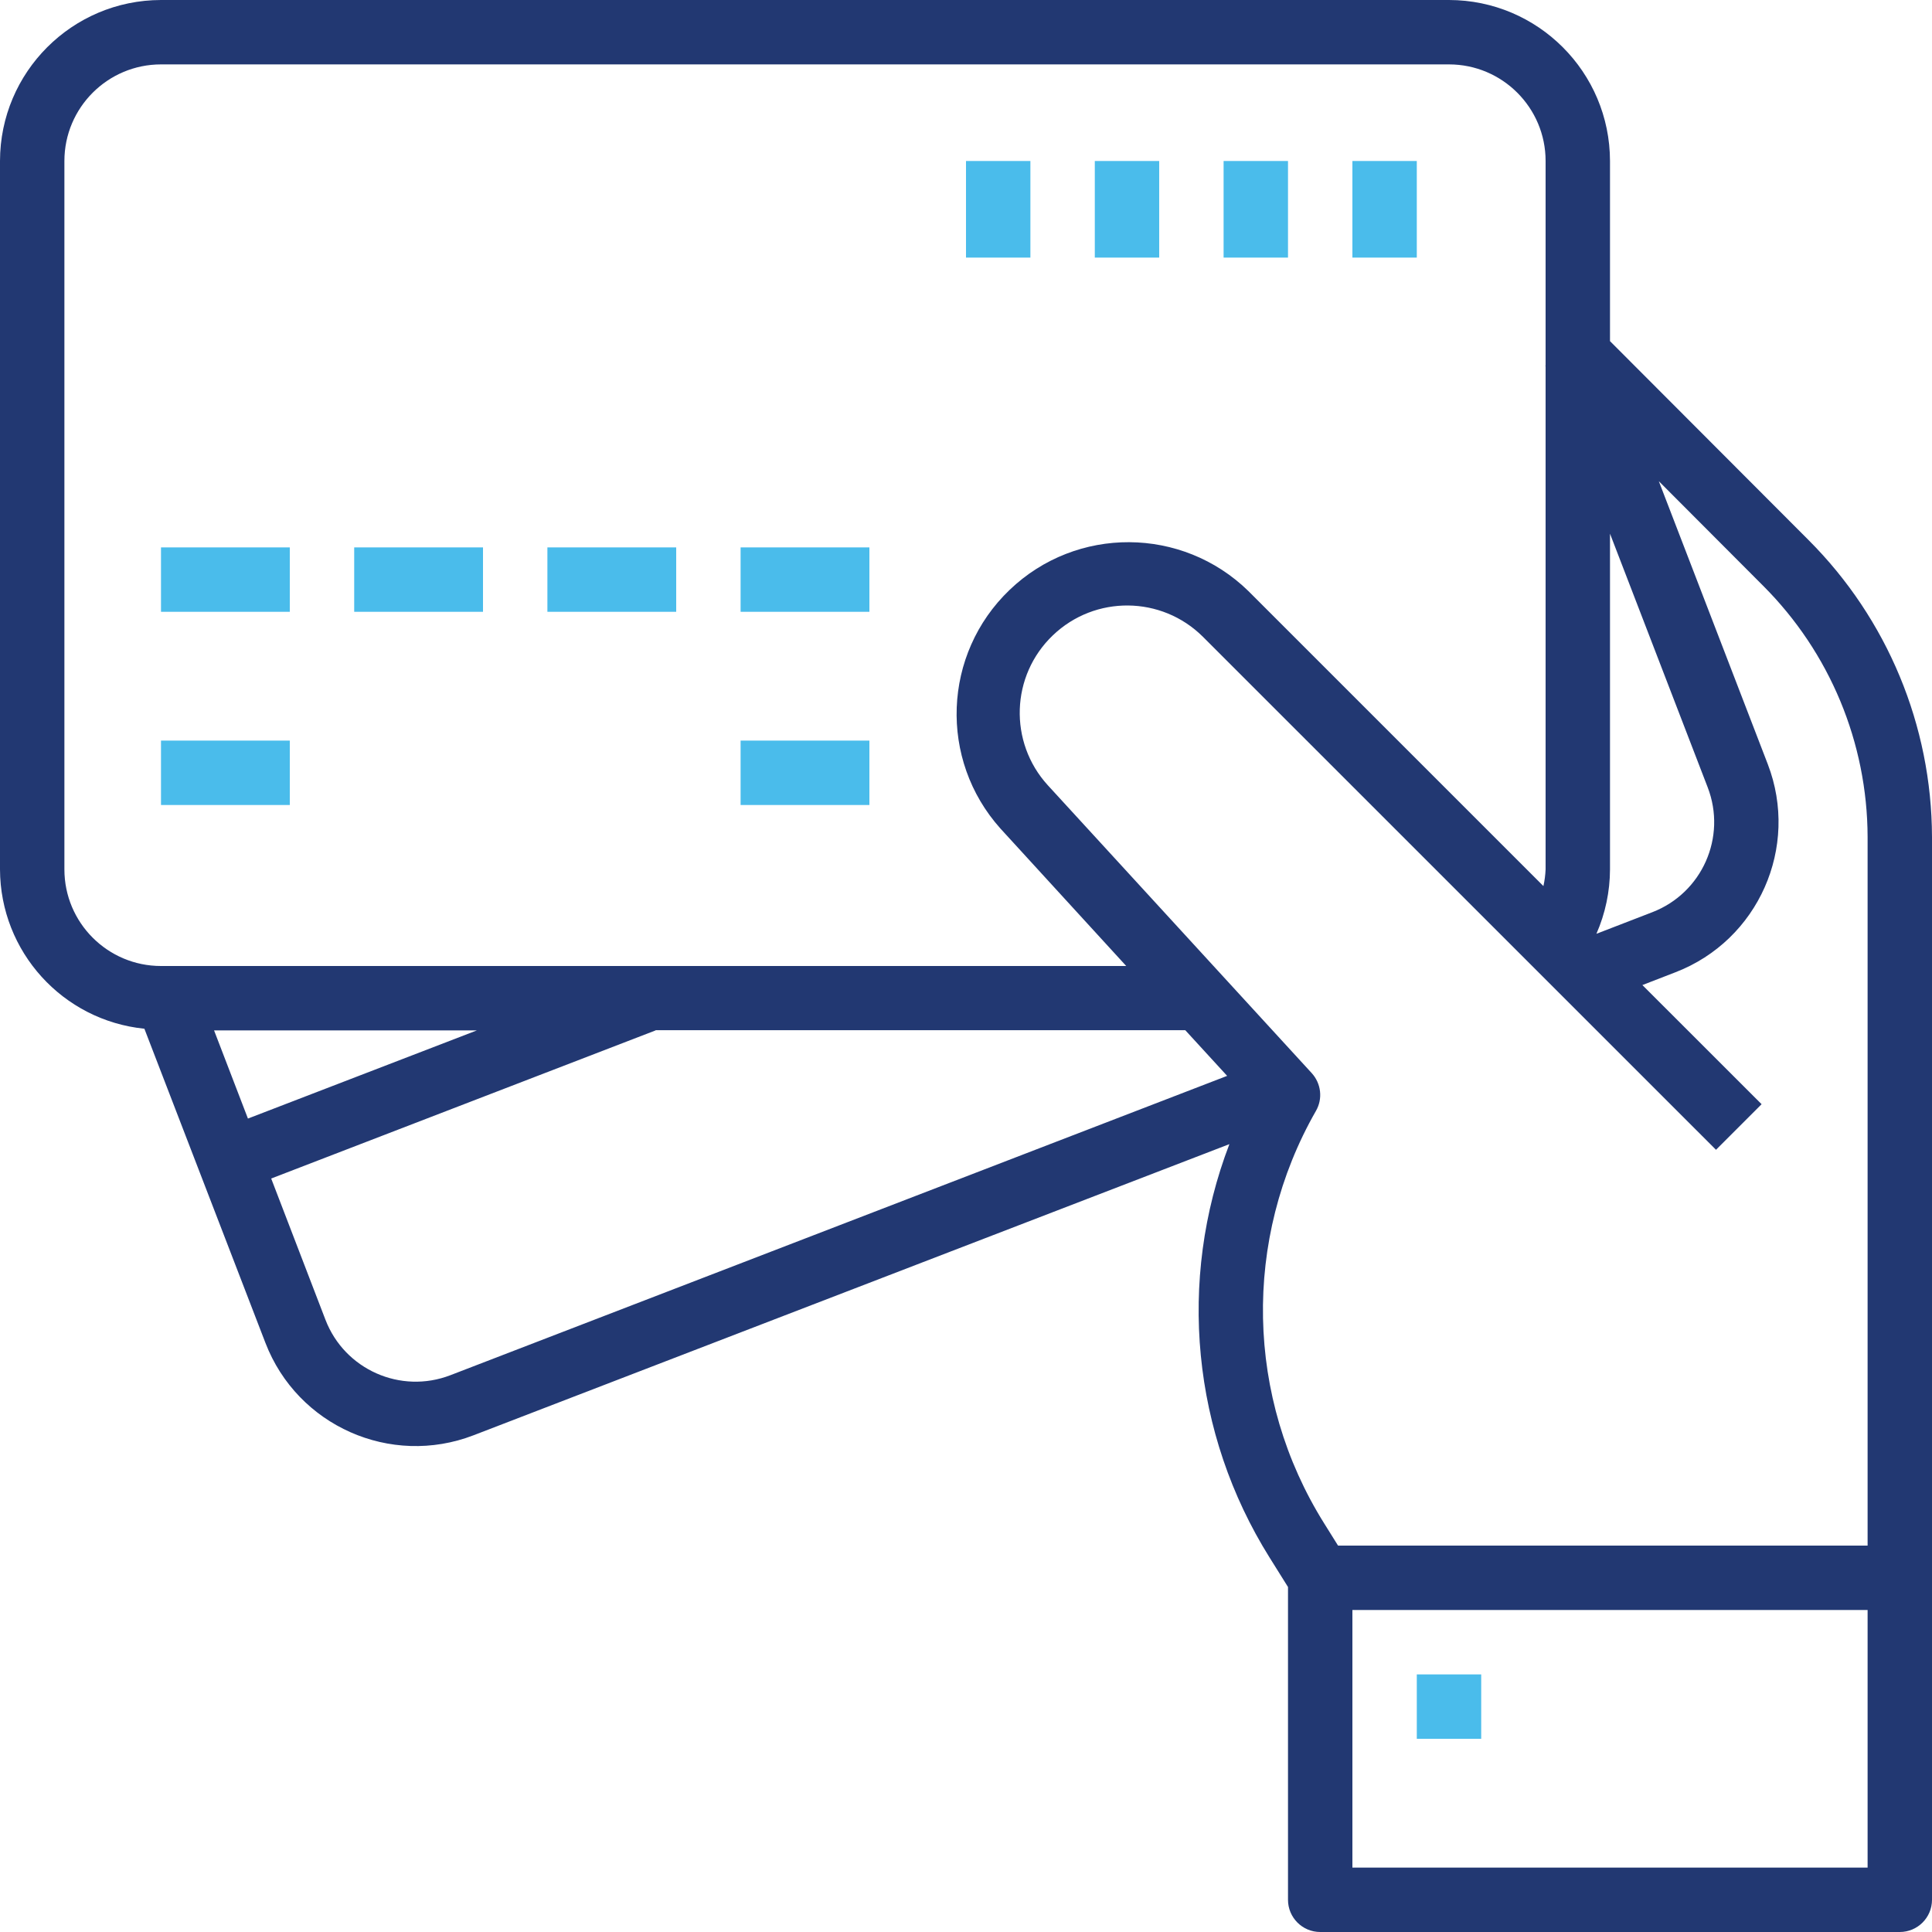 <svg width="30" height="30" viewBox="0 0 30 30" fill="none" xmlns="http://www.w3.org/2000/svg">
<path d="M25 5.297V2.5C24.998 1.12 23.88 0.002 22.5 0H2.5C1.12 0.002 0.002 1.12 0 2.5V13.5C0.004 14.777 0.972 15.845 2.242 15.974L4.122 20.853C4.618 22.141 6.065 22.783 7.353 22.287L19.09 17.766C18.279 19.884 18.51 22.261 19.713 24.184L20 24.643V29.5C20 29.776 20.224 30 20.5 30H29.5C29.776 30 30 29.776 30 29.5V12.996C29.995 11.267 29.307 9.61 28.084 8.387L25 5.297ZM25 8.287L26.517 12.226C26.815 13 26.43 13.867 25.656 14.165L24.789 14.5C24.927 14.185 24.999 13.844 25 13.5V8.287ZM1 13.5V2.5C1 1.672 1.672 1 2.5 1H22.5C23.328 1 24 1.672 24 2.5V5.678H23.996L24 5.689V13.5C23.996 13.587 23.985 13.674 23.966 13.759L19.386 9.179C18.357 8.173 16.715 8.165 15.677 9.16C14.637 10.156 14.575 11.796 15.536 12.867L17.488 15H2.5C1.672 15 1 14.328 1 13.5ZM7.405 16L3.85 17.369L3.324 16H7.405ZM6.994 21.354C6.221 21.652 5.352 21.267 5.054 20.494L4.211 18.3L10.18 16V15.997H18.405L19.055 16.706L6.994 21.354ZM29 29H21V25H29V29ZM29 24H20.777L20.561 23.654C19.341 21.705 19.293 19.244 20.434 17.25C20.487 17.158 20.509 17.052 20.497 16.946C20.485 16.841 20.44 16.742 20.369 16.664L16.271 12.194C15.66 11.525 15.694 10.491 16.349 9.865C17.003 9.239 18.037 9.249 18.679 9.888L26.646 17.854L27.354 17.146L25.503 15.296L26.017 15.097C27.304 14.6 27.945 13.154 27.45 11.866L25.758 7.472L27.377 9.095C28.413 10.13 28.996 11.532 29 12.996V24Z" fill="#223872"/>
<path d="M2.5 8.5H4.5V9.5H2.5V8.5ZM2.5 11.5H4.5V12.5H2.5V11.5ZM11.5 11.5H13.5V12.5H11.5V11.5ZM5.5 8.5H7.5V9.5H5.5V8.5ZM8.5 8.5H10.5V9.5H8.5V8.5ZM11.5 8.5H13.5V9.5H11.5V8.5ZM21 2.5H22V4H21V2.5ZM19 2.5H20V4H19V2.5ZM17 2.5H18V4H17V2.5ZM15 2.5H16V4H15V2.5ZM22 26H23V27H22V26Z" fill="#4ABCEB"/>
</svg>
